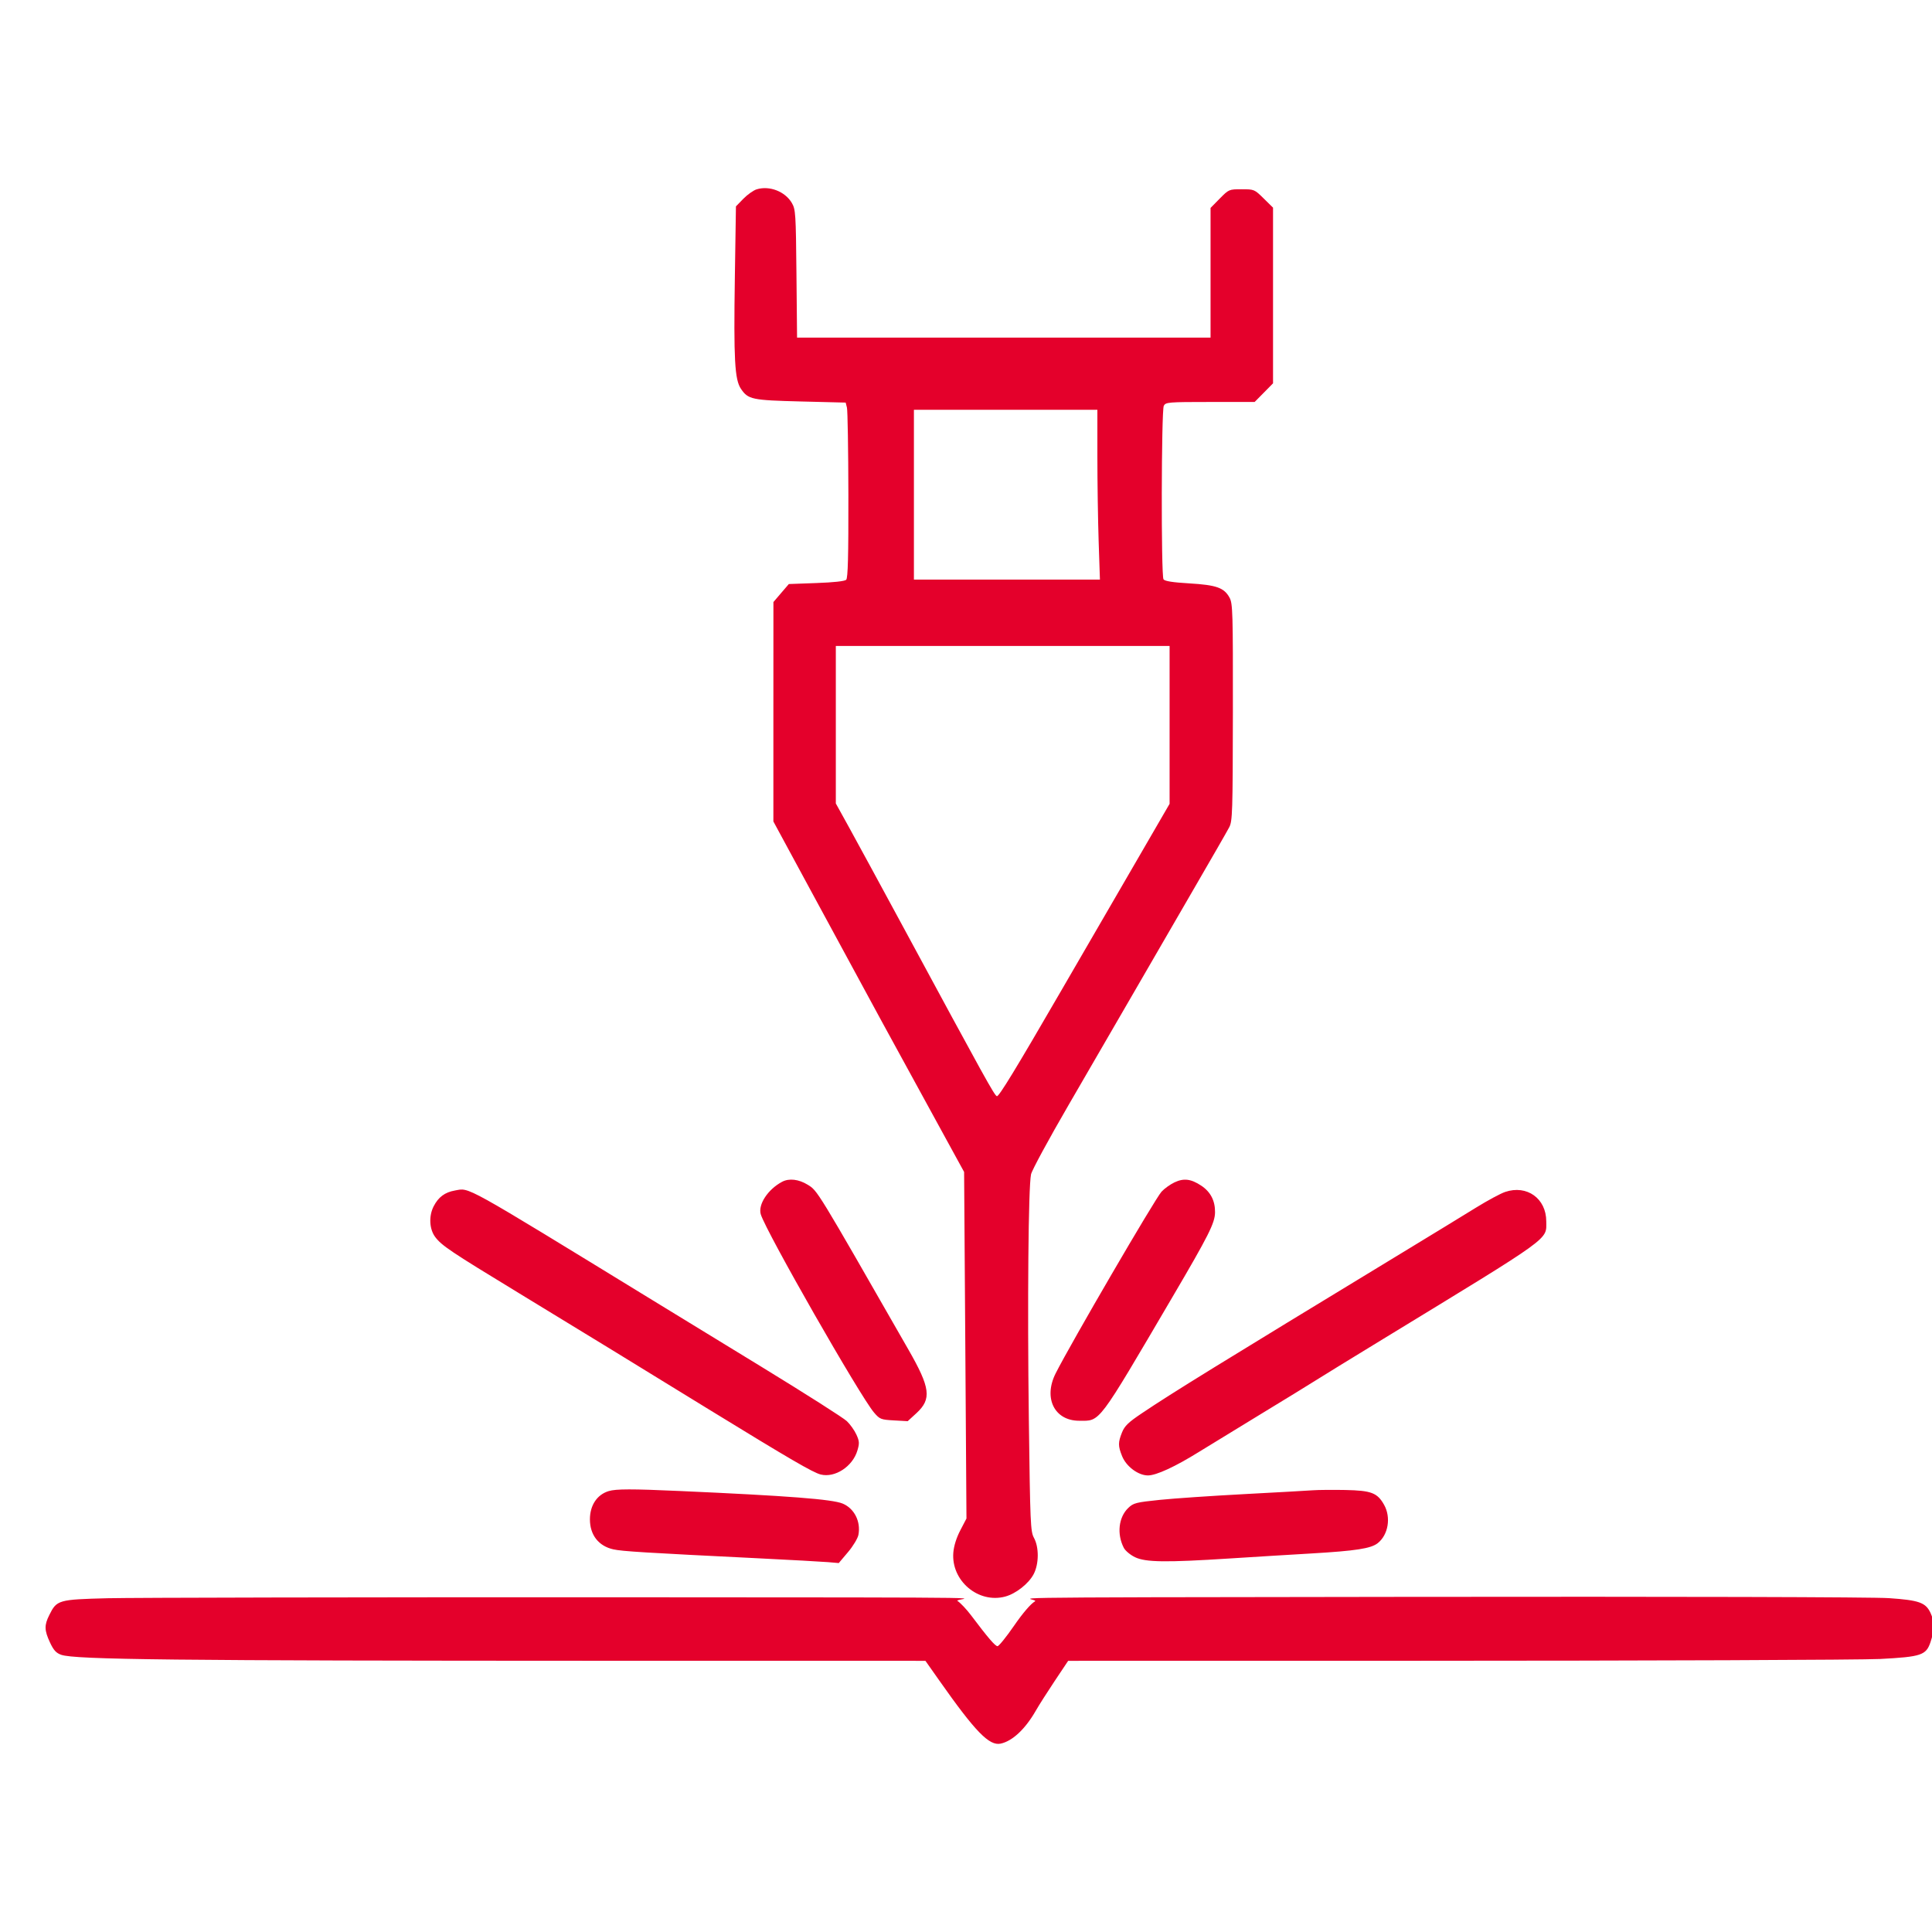 <svg width="50" height="50" viewBox="0 0 50 50" fill="none" xmlns="http://www.w3.org/2000/svg">
<g clip-path="url(#clip0_314_8227)">
<path fill-rule="evenodd" clip-rule="evenodd" d="M19.585 4.899C19.501 4.924 19.346 5.034 19.239 5.143L19.046 5.341L19.018 7.178C18.986 9.311 19.014 9.821 19.175 10.062C19.362 10.338 19.457 10.358 20.726 10.39L21.886 10.419L21.919 10.55C21.937 10.622 21.954 11.64 21.956 12.813C21.959 14.391 21.944 14.96 21.9 15.004C21.862 15.042 21.577 15.073 21.127 15.089L20.415 15.115L20.215 15.348L20.016 15.581L20.015 18.42L20.015 21.259L21.007 23.092C22.712 26.241 22.919 26.622 24.522 29.547L24.951 30.33L24.982 34.815L25.012 39.299L24.854 39.602C24.753 39.795 24.687 40.004 24.672 40.18C24.612 40.908 25.317 41.506 26.015 41.319C26.295 41.243 26.625 40.982 26.753 40.735C26.889 40.471 26.892 40.043 26.759 39.8C26.669 39.634 26.661 39.443 26.626 36.719C26.587 33.694 26.614 30.719 26.683 30.392C26.704 30.288 27.142 29.481 27.654 28.599C28.166 27.717 28.9 26.45 29.286 25.784C29.671 25.117 30.377 23.899 30.854 23.077C31.331 22.256 31.763 21.505 31.812 21.41C31.896 21.251 31.903 21.026 31.907 18.434C31.91 15.846 31.903 15.619 31.821 15.468C31.68 15.21 31.484 15.14 30.78 15.098C30.343 15.072 30.142 15.04 30.111 14.992C30.047 14.891 30.055 10.621 30.119 10.501C30.168 10.409 30.236 10.403 31.32 10.403H32.47L32.708 10.162L32.946 9.92V7.647V5.374L32.704 5.136C32.466 4.901 32.458 4.898 32.134 4.898C31.808 4.898 31.803 4.9 31.567 5.139L31.329 5.381V7.059V8.737H25.979H20.628L20.612 7.082C20.597 5.526 20.59 5.418 20.493 5.253C20.319 4.956 19.916 4.799 19.585 4.899ZM28.4 11.809C28.4 12.472 28.415 13.46 28.433 14.007L28.466 15H26.059H23.652V12.803V10.605H26.026H28.4V11.809ZM30.269 18.76V20.803L29.191 22.662C28.598 23.684 27.823 25.021 27.468 25.632C26.288 27.668 25.851 28.386 25.799 28.369C25.735 28.349 25.509 27.939 23.361 23.965C22.79 22.91 22.168 21.764 21.977 21.419L21.631 20.793V18.755V16.717H25.95H30.269V18.76ZM20.242 30.584C19.872 30.78 19.613 31.175 19.689 31.427C19.825 31.876 22.263 36.142 22.621 36.558C22.769 36.73 22.798 36.741 23.134 36.76L23.491 36.78L23.718 36.572C24.115 36.205 24.079 35.92 23.509 34.926C21.119 30.752 21.16 30.819 20.902 30.66C20.671 30.518 20.421 30.489 20.242 30.584ZM30.395 30.6C30.284 30.653 30.133 30.761 30.06 30.841C29.89 31.028 27.713 34.764 27.32 35.543C26.998 36.183 27.289 36.769 27.93 36.769C28.484 36.77 28.386 36.9 30.346 33.562C31.283 31.967 31.442 31.651 31.445 31.375C31.449 31.075 31.329 30.844 31.087 30.684C30.822 30.509 30.636 30.486 30.395 30.6ZM11.774 30.81C11.512 30.856 11.345 30.98 11.221 31.223C11.094 31.474 11.111 31.809 11.262 32.012C11.429 32.235 11.657 32.388 13.424 33.463C14.368 34.038 15.448 34.697 15.823 34.927C16.198 35.157 17.334 35.855 18.348 36.477C20.441 37.761 21.041 38.111 21.24 38.16C21.609 38.252 22.066 37.954 22.189 37.54C22.245 37.354 22.242 37.3 22.164 37.128C22.115 37.019 22.003 36.862 21.916 36.779C21.829 36.695 20.837 36.064 19.712 35.376C18.587 34.688 17.314 33.91 16.883 33.646C11.914 30.603 12.164 30.742 11.774 30.81ZM38.954 30.847C38.835 30.887 38.498 31.069 38.203 31.251C37.909 31.433 37.043 31.962 36.279 32.426C31.513 35.322 30.341 36.044 29.556 36.572C29.202 36.809 29.105 36.903 29.038 37.07C28.934 37.329 28.934 37.423 29.039 37.683C29.146 37.952 29.457 38.184 29.709 38.184C29.923 38.184 30.412 37.959 31.026 37.577C31.262 37.431 31.978 36.993 32.617 36.604C33.256 36.216 33.896 35.823 34.04 35.731C34.183 35.639 34.979 35.151 35.808 34.645C40.22 31.953 40.017 32.1 40.017 31.608C40.017 31.016 39.516 30.657 38.954 30.847ZM15.754 38.589C15.452 38.68 15.267 38.957 15.267 39.32C15.267 39.725 15.491 40.012 15.873 40.097C16.1 40.148 16.689 40.184 19.611 40.328C20.458 40.37 21.277 40.415 21.429 40.428L21.707 40.452L21.946 40.169C22.078 40.014 22.199 39.812 22.216 39.721C22.281 39.378 22.11 39.039 21.809 38.913C21.538 38.8 20.406 38.713 17.591 38.587C16.348 38.531 15.946 38.532 15.754 38.589ZM33.981 38.568C33.842 38.578 33.047 38.623 32.213 38.667C31.38 38.711 30.393 38.778 30.021 38.816C29.399 38.88 29.333 38.897 29.2 39.025C28.948 39.266 28.9 39.701 29.084 40.058C29.123 40.133 29.253 40.242 29.374 40.3C29.647 40.432 30.171 40.439 31.827 40.333C32.456 40.293 33.403 40.234 33.931 40.204C35.088 40.136 35.478 40.076 35.654 39.938C35.929 39.722 36.004 39.271 35.82 38.944C35.646 38.634 35.49 38.575 34.819 38.561C34.497 38.555 34.12 38.558 33.981 38.568ZM2.789 41.362C1.507 41.395 1.469 41.406 1.275 41.799C1.143 42.063 1.147 42.192 1.294 42.508C1.387 42.708 1.453 42.78 1.584 42.826C1.937 42.951 4.507 42.979 15.654 42.981L23.95 42.982L24.315 43.5C25.244 44.82 25.602 45.188 25.897 45.125C26.203 45.059 26.535 44.747 26.808 44.27C26.887 44.131 27.108 43.785 27.298 43.5L27.644 42.982L36.419 42.981C42.676 42.98 48.184 42.959 48.66 42.934C49.723 42.878 49.846 42.837 49.961 42.499C50.065 42.192 50.065 41.958 49.96 41.738C49.835 41.474 49.664 41.413 48.888 41.36C48.478 41.331 43.378 41.318 36.279 41.327C24.367 41.341 26.96 41.341 26.783 41.444C26.673 41.509 26.469 41.747 26.242 42.076C26.042 42.366 25.85 42.603 25.816 42.603C25.756 42.603 25.57 42.387 25.132 41.805C25.015 41.65 24.857 41.482 24.78 41.432C24.647 41.345 27.299 41.341 15.873 41.337C9.302 41.335 3.414 41.347 2.789 41.362Z" fill="#E4002B"/>
</g>
<defs>
<clipPath id="clip0_314_8227">
<rect width="50" height="50" fill="white"/>
</clipPath>
</defs>
</svg>
